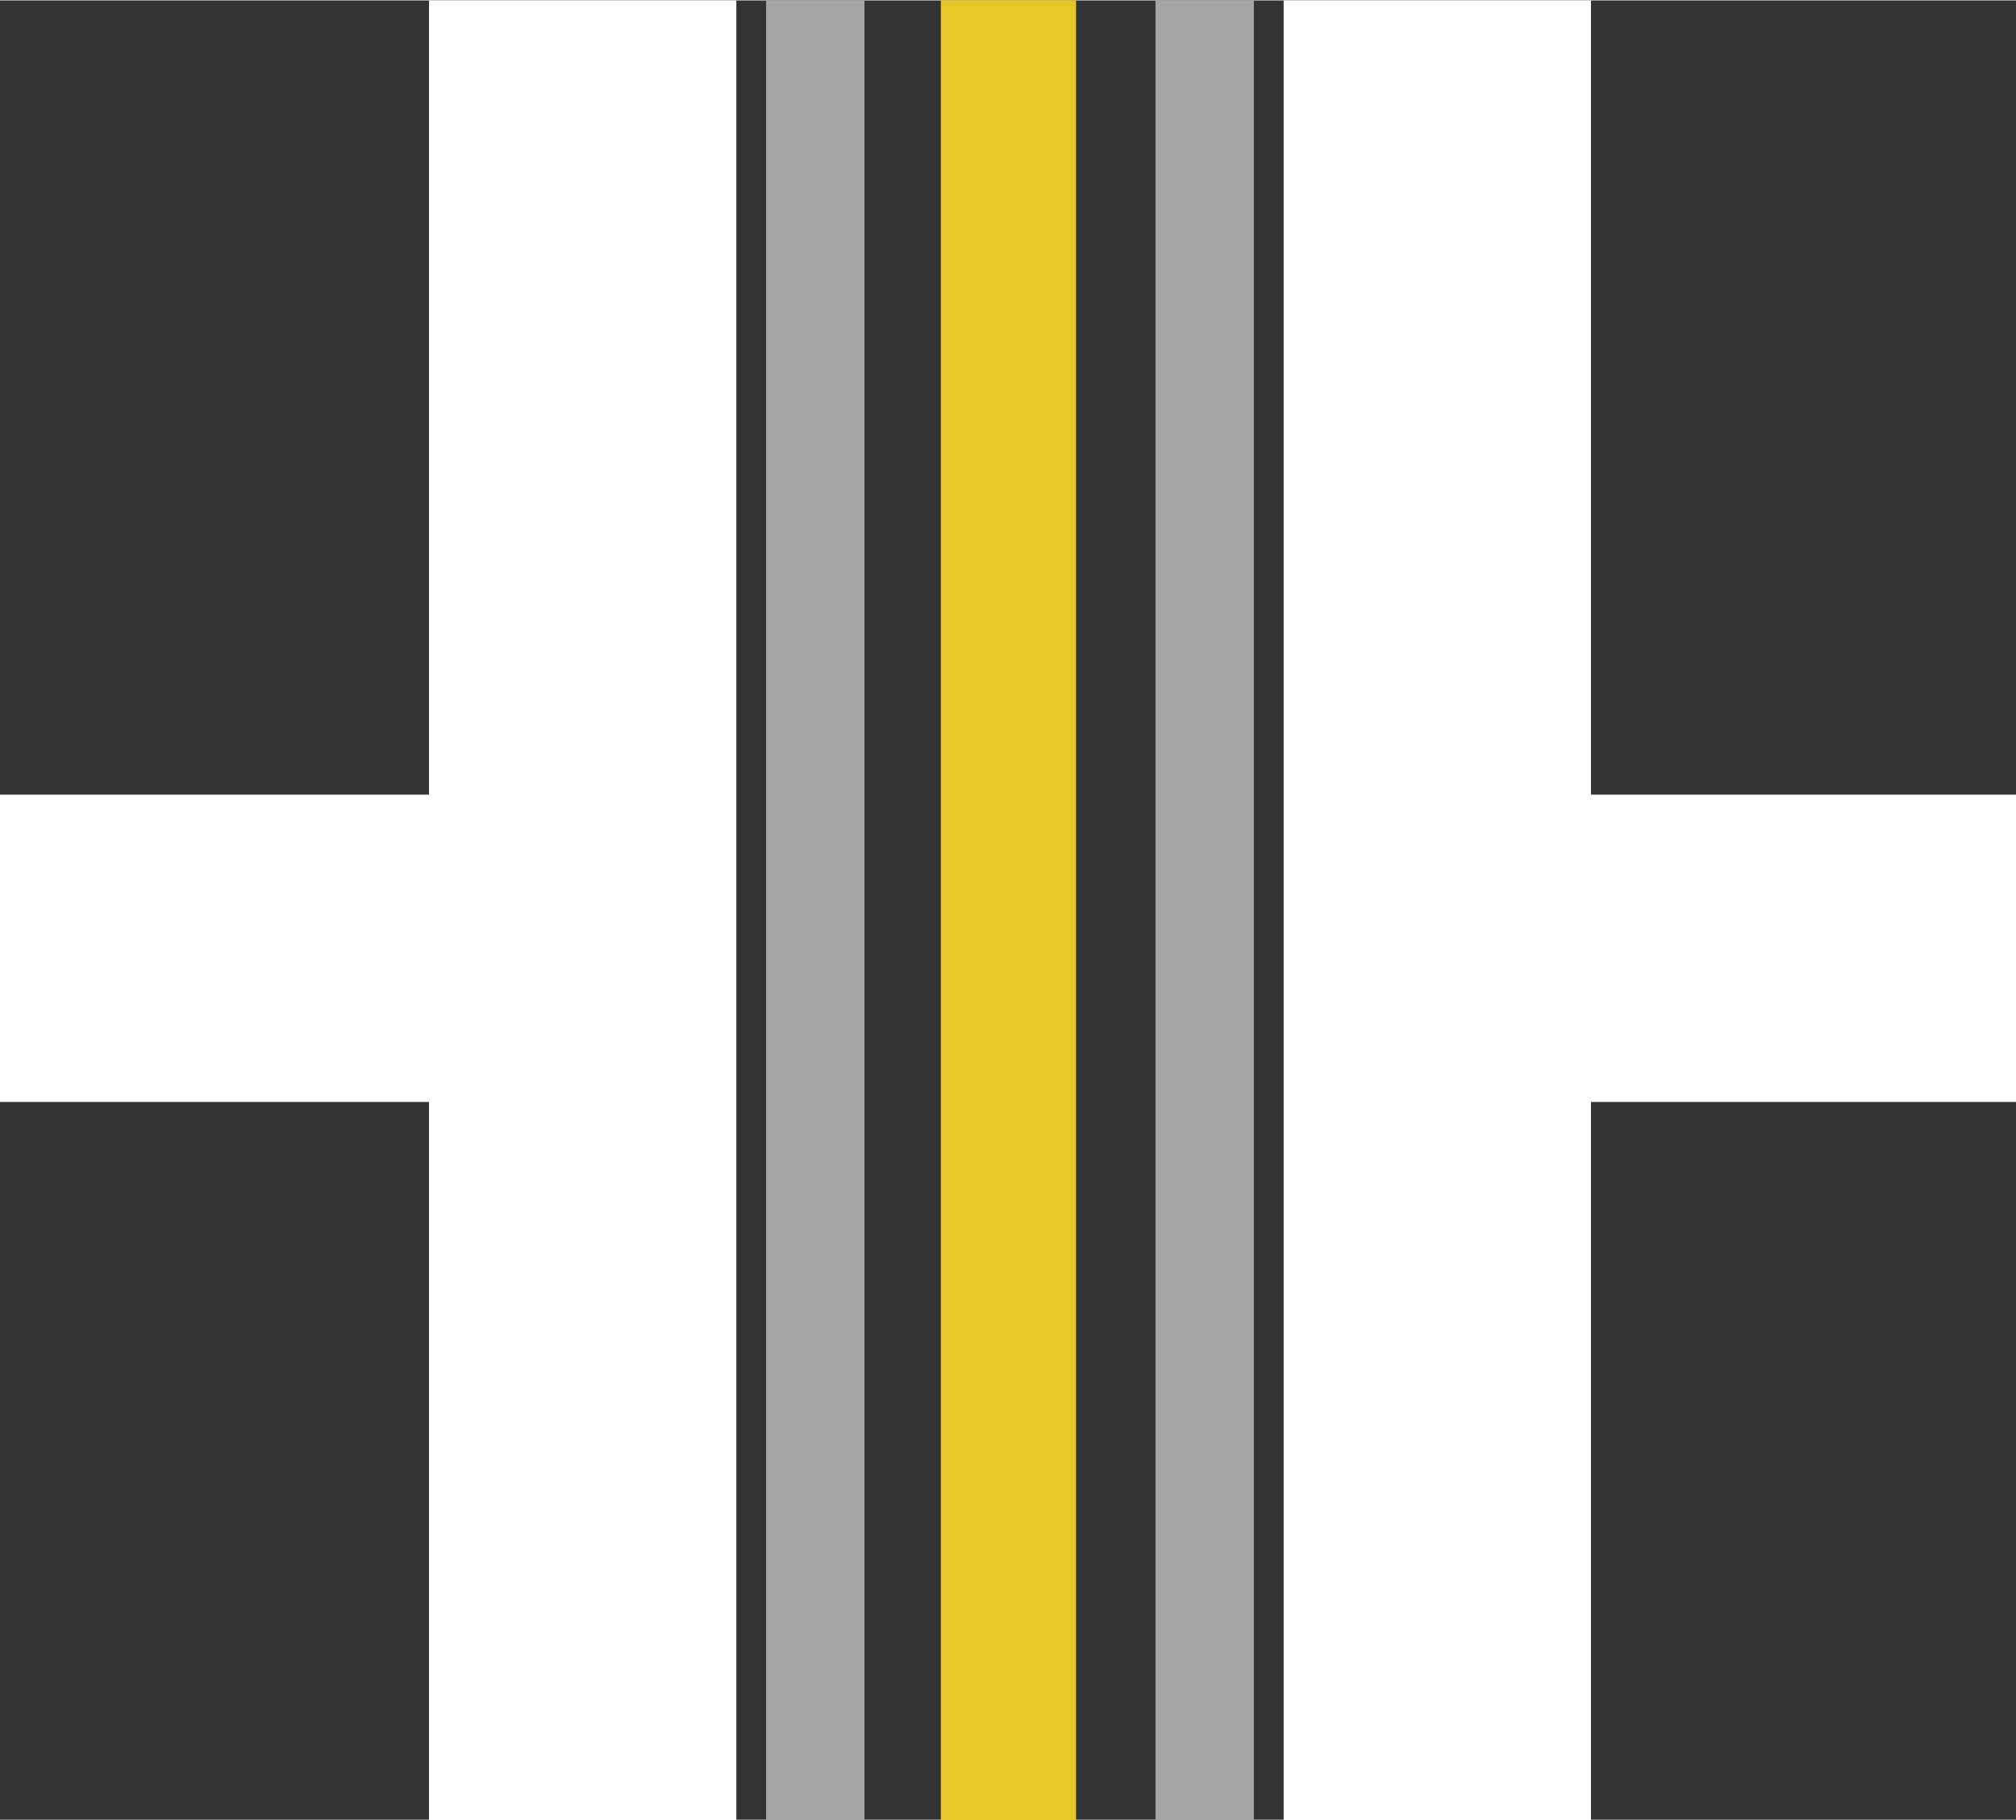 <svg xmlns="http://www.w3.org/2000/svg" width="175" height="158" viewBox="0 0 164 148">
    <rect x="0" y="0" width="164" height="148" fill="#333333" stroke="none"/>
    <g>
        <path d="M0 77.111h59.21M47.4 0v148.255" stroke="#fff" stroke-width="25"/>
        <path d="M66.323 0v148.255" stroke="#a6a5a3" stroke-width="8"/>
    </g>
    <path id="data" d="M82.038 0v148.255" fill="none" stroke="#e6c725" stroke-width="11"/>
    <g>
        <path d="M164.323 77.111h-59.21M116.924 0v148.255" stroke="#fff" stroke-width="25"/>
        <path d="M98 0v148.255" stroke="#a6a5a3" stroke-width="8"/>
    </g>
</svg>